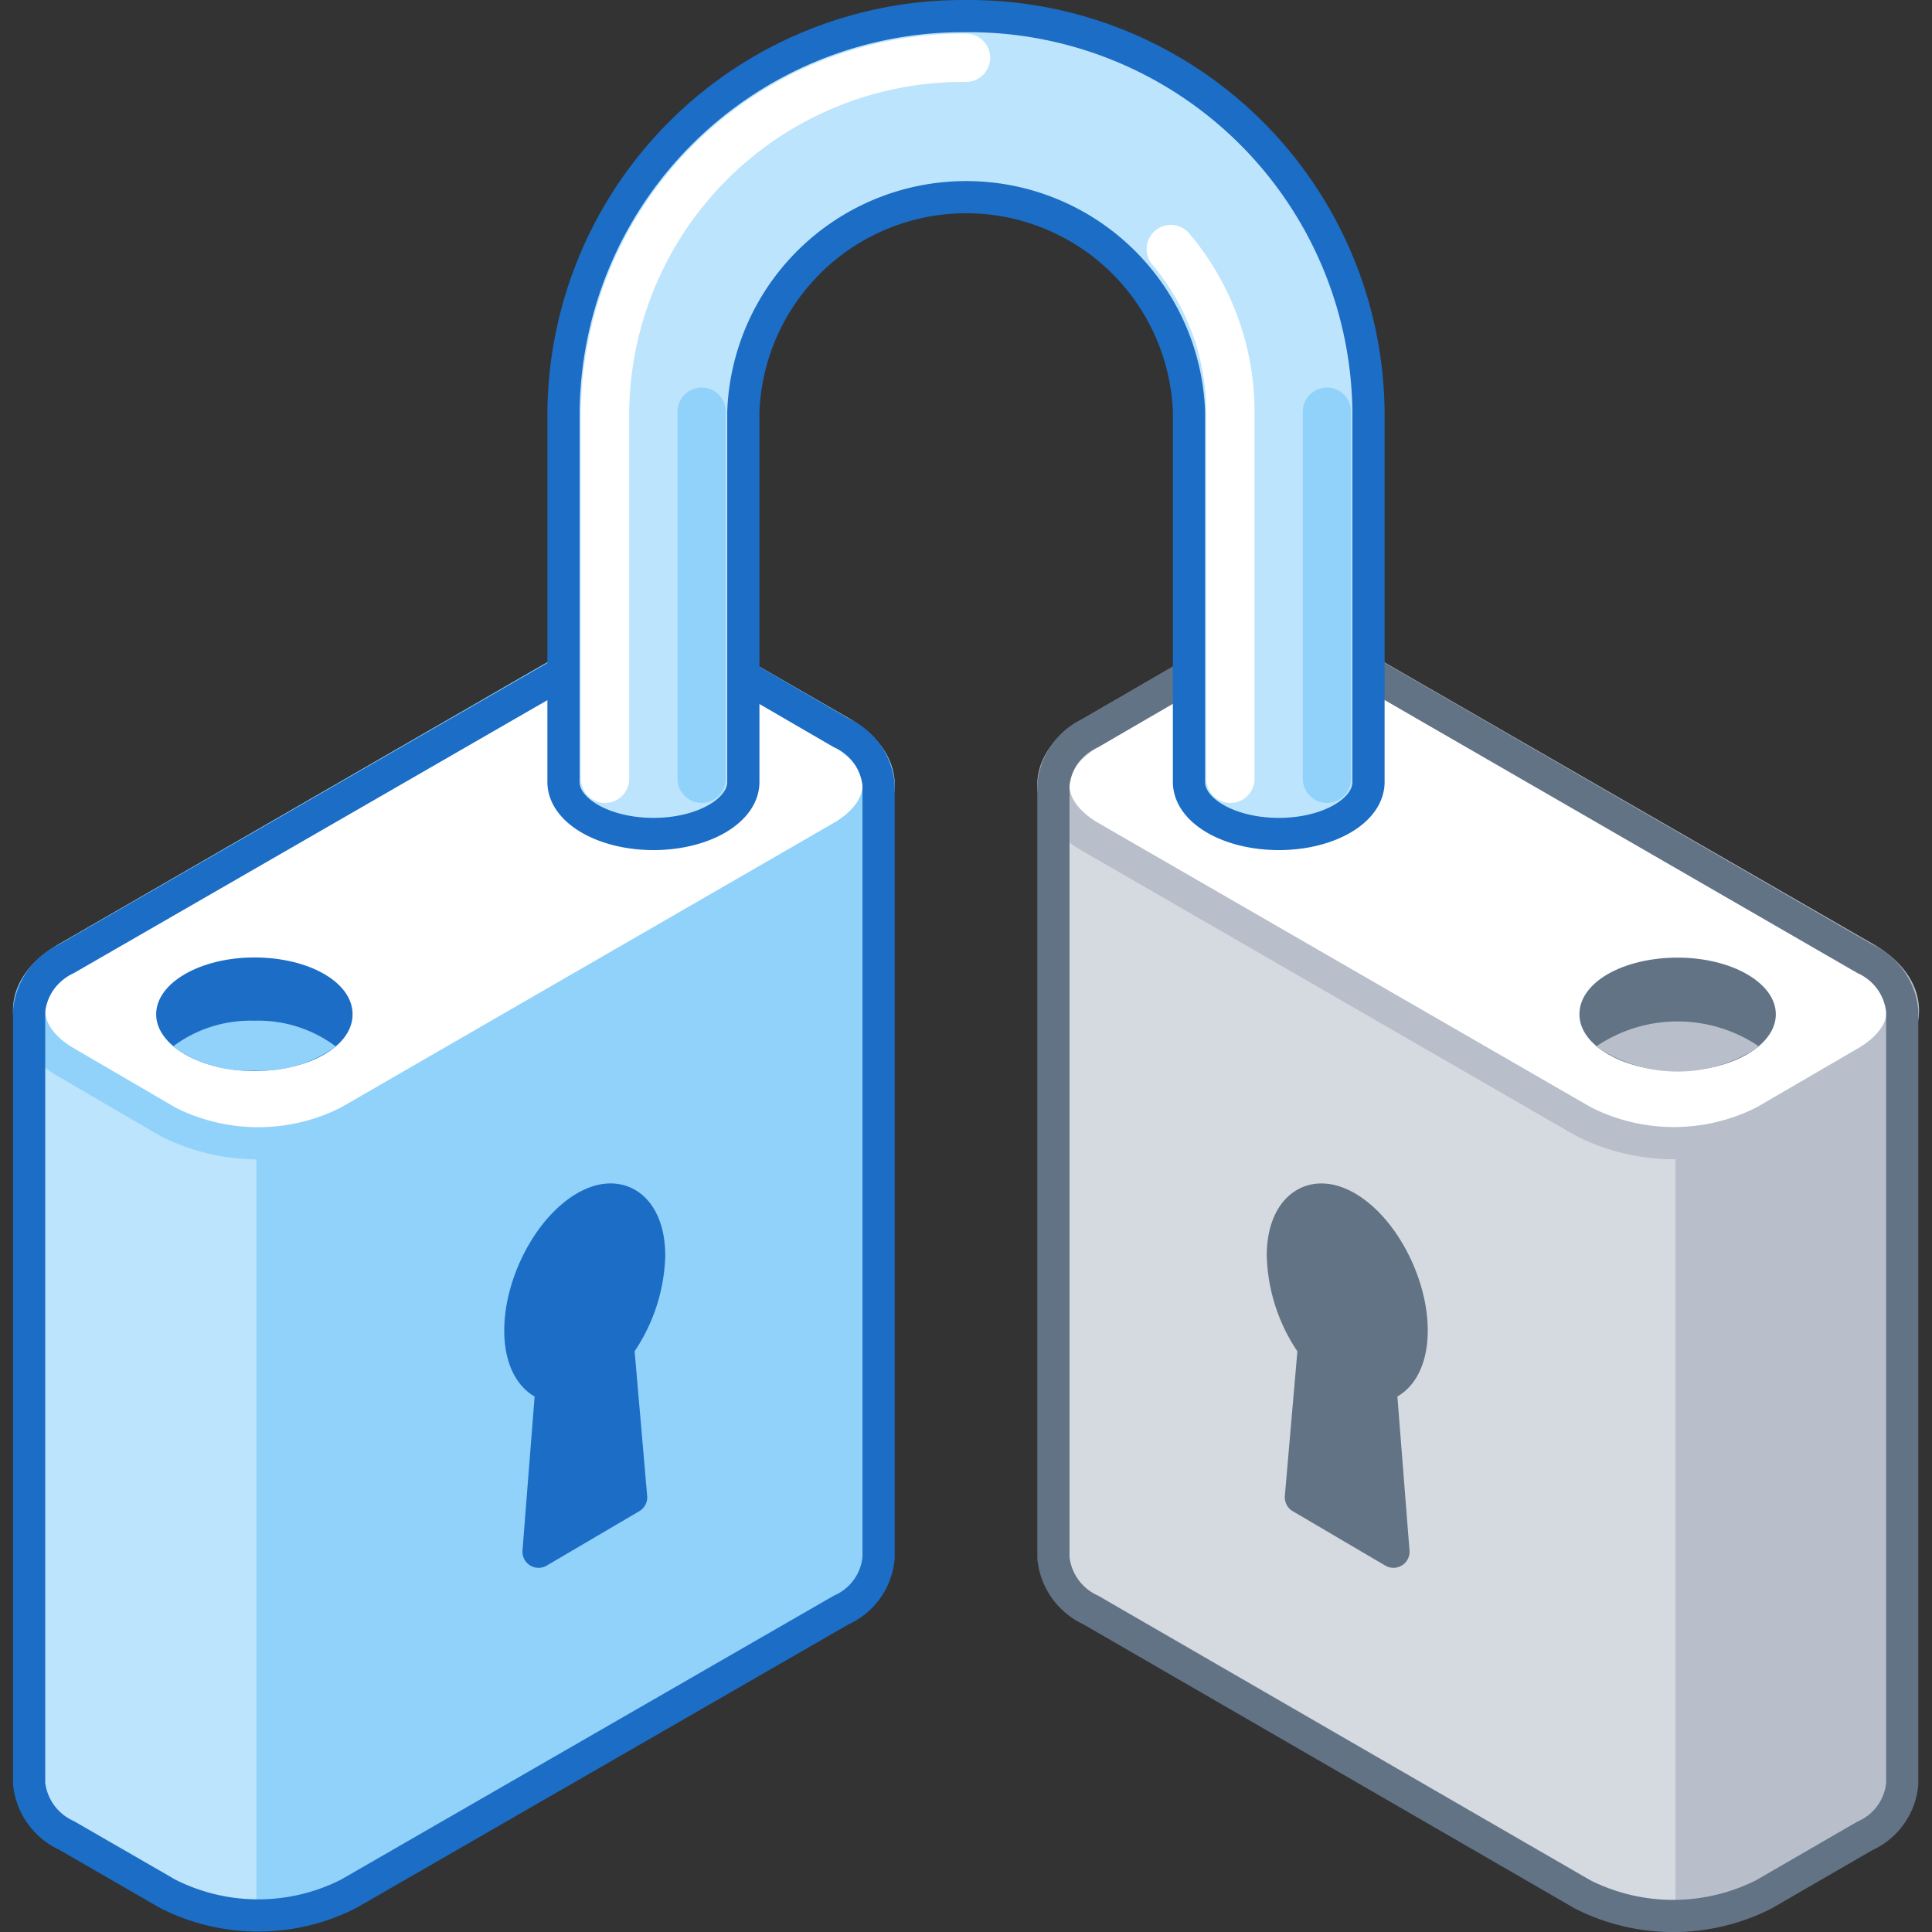 <svg xmlns="http://www.w3.org/2000/svg" viewBox="0 0 120 120"><rect x="0" y="0" width="120" height="120" fill="#333333" stroke="none"/><defs><style>.cls-1{fill:#d5dae0;}.cls-2{fill:#b8bfca;}.cls-3,.cls-9{fill:#fff;}.cls-3{stroke:#b8bfca;}.cls-10,.cls-12,.cls-13,.cls-14,.cls-3,.cls-4,.cls-7,.cls-9{stroke-linecap:round;stroke-linejoin:round;}.cls-10,.cls-14,.cls-3,.cls-4,.cls-7,.cls-9{stroke-width:2px;}.cls-10,.cls-12,.cls-13,.cls-15,.cls-4{fill:none;}.cls-14,.cls-4{stroke:#627386;}.cls-14,.cls-5{fill:#627386;}.cls-6{fill:#91d2fb;}.cls-11,.cls-7{fill:#1b6dc6;}.cls-10,.cls-7{stroke:#1b6dc6;}.cls-8{fill:#bde4fd;}.cls-12,.cls-9{stroke:#91d2fb;}.cls-12,.cls-13{stroke-width:3px;}.cls-13{stroke:#fff;}</style></defs><title>end-to-end-security</title><g id="Layer_2" data-name="Layer 2"><g id="Tech_Concepts" data-name="Tech Concepts"><path class="cls-1" d="M118.19,62.79v48a3.92,3.92,0,0,1-2.32,3.24l-6.29,3.64a12.48,12.48,0,0,1-11.23,0L67.75,100a4,4,0,0,1-2.32-3.24v-48Z"/><path class="cls-2" d="M104.07,59l14.12,3.76v48a3.92,3.92,0,0,1-2.32,3.24l-6.29,3.64a11.4,11.4,0,0,1-5.51,1.33Z"/><path class="cls-3" d="M67.75,52l30.6,17.66a12.41,12.41,0,0,0,11.23,0L115.87,66c3.1-1.79,3.1-4.69,0-6.48L85.27,41.88a12.48,12.48,0,0,0-11.23,0l-6.29,3.64C64.65,47.31,64.65,50.21,67.75,52Z"/><path class="cls-4" d="M67.75,45.52,74,41.88a12.48,12.48,0,0,1,11.23,0l30.6,17.67a4,4,0,0,1,2.32,3.24v48a3.92,3.92,0,0,1-2.32,3.24l-6.29,3.64a12.48,12.48,0,0,1-11.23,0L67.75,100a4,4,0,0,1-2.32-3.24v-48A3.92,3.92,0,0,1,67.75,45.52Z"/><path class="cls-5" d="M110.3,63h0c0-1.94-2.73-3.52-6.1-3.52S98.1,61,98.1,63h0c0,1.94,2.73,3.52,6.1,3.52s6.1-1.58,6.1-3.52Z"/><path class="cls-2" d="M99.14,65a9,9,0,0,1,10.12,0,9,9,0,0,1-10.12,0Z"/><path class="cls-6" d="M1.81,62.79v48A4,4,0,0,0,4.13,114l6.29,3.63a12.41,12.41,0,0,0,11.23,0L52.25,100a3.93,3.93,0,0,0,2.32-3.24v-48Z"/><path class="cls-7" d="M40.32,78c0-2.95-1.79-4.3-4-3s-4,4.7-4,7.65c0,1.93.78,3.18,1.94,3.44l-.81,10.29L39.2,93l-.81-9.35A10.16,10.16,0,0,0,40.32,78Z"/><path class="cls-8" d="M15.93,59,1.81,62.79v48A4,4,0,0,0,4.13,114l6.29,3.63A11.4,11.4,0,0,0,15.93,119Z"/><path class="cls-9" d="M52.25,52,21.65,69.67a12.41,12.41,0,0,1-11.23,0L4.13,66c-3.1-1.78-3.1-4.69,0-6.48l30.6-17.66a12.41,12.41,0,0,1,11.23,0l6.29,3.63C55.35,47.31,55.35,50.21,52.25,52Z"/><path class="cls-10" d="M52.25,45.52,46,41.89a12.41,12.41,0,0,0-11.23,0L4.13,59.55a4,4,0,0,0-2.32,3.24v48A4,4,0,0,0,4.13,114l6.29,3.63a12.41,12.41,0,0,0,11.23,0L52.25,100a3.93,3.93,0,0,0,2.32-3.24v-48A3.93,3.93,0,0,0,52.25,45.52Z"/><path class="cls-11" d="M9.7,63h0c0-1.95,2.73-3.53,6.1-3.53S21.9,61,21.9,63h0c0,2-2.73,3.52-6.1,3.52S9.7,64.93,9.7,63Z"/><path class="cls-6" d="M20.86,65A8,8,0,0,0,15.8,63.4,8,8,0,0,0,10.74,65,8,8,0,0,0,15.8,66.5,8,8,0,0,0,20.86,65Z"/><path class="cls-8" d="M60,1A24.82,24.82,0,0,0,35,25.57v23c0,1.78,2.5,3.23,5.59,3.23s5.58-1.45,5.58-3.23h0v-23a13.85,13.85,0,0,1,27.68,0v23h0c0,1.79,2.5,3.23,5.58,3.23S85,50.36,85,48.57h0v-23A24.82,24.82,0,0,0,60,1Z"/><path class="cls-10" d="M60,1A24.82,24.82,0,0,0,35,25.57v23c0,1.78,2.5,3.23,5.59,3.23s5.58-1.45,5.58-3.23h0v-23a13.85,13.85,0,0,1,27.68,0v23h0c0,1.79,2.5,3.23,5.58,3.23S85,50.36,85,48.57h0v-23A24.82,24.82,0,0,0,60,1Z"/><line class="cls-12" x1="43.58" y1="25.57" x2="43.58" y2="48.37"/><path class="cls-13" d="M76.42,48.37V25.57a15.65,15.65,0,0,0-3.7-10.1"/><line class="cls-12" x1="82.42" y1="25.57" x2="82.42" y2="48.37"/><path class="cls-13" d="M37.58,48.37V25.57A22.23,22.23,0,0,1,60,3.59"/><path class="cls-14" d="M79.68,78c0-2.94,1.79-4.3,4-3s4,4.7,4,7.64c0,1.94-.78,3.19-1.94,3.45l.81,10.29L80.8,93l.81-9.34A10.19,10.19,0,0,1,79.68,78Z"/><rect class="cls-15" width="120" height="120"/><rect class="cls-15" width="120" height="120"/></g></g></svg>